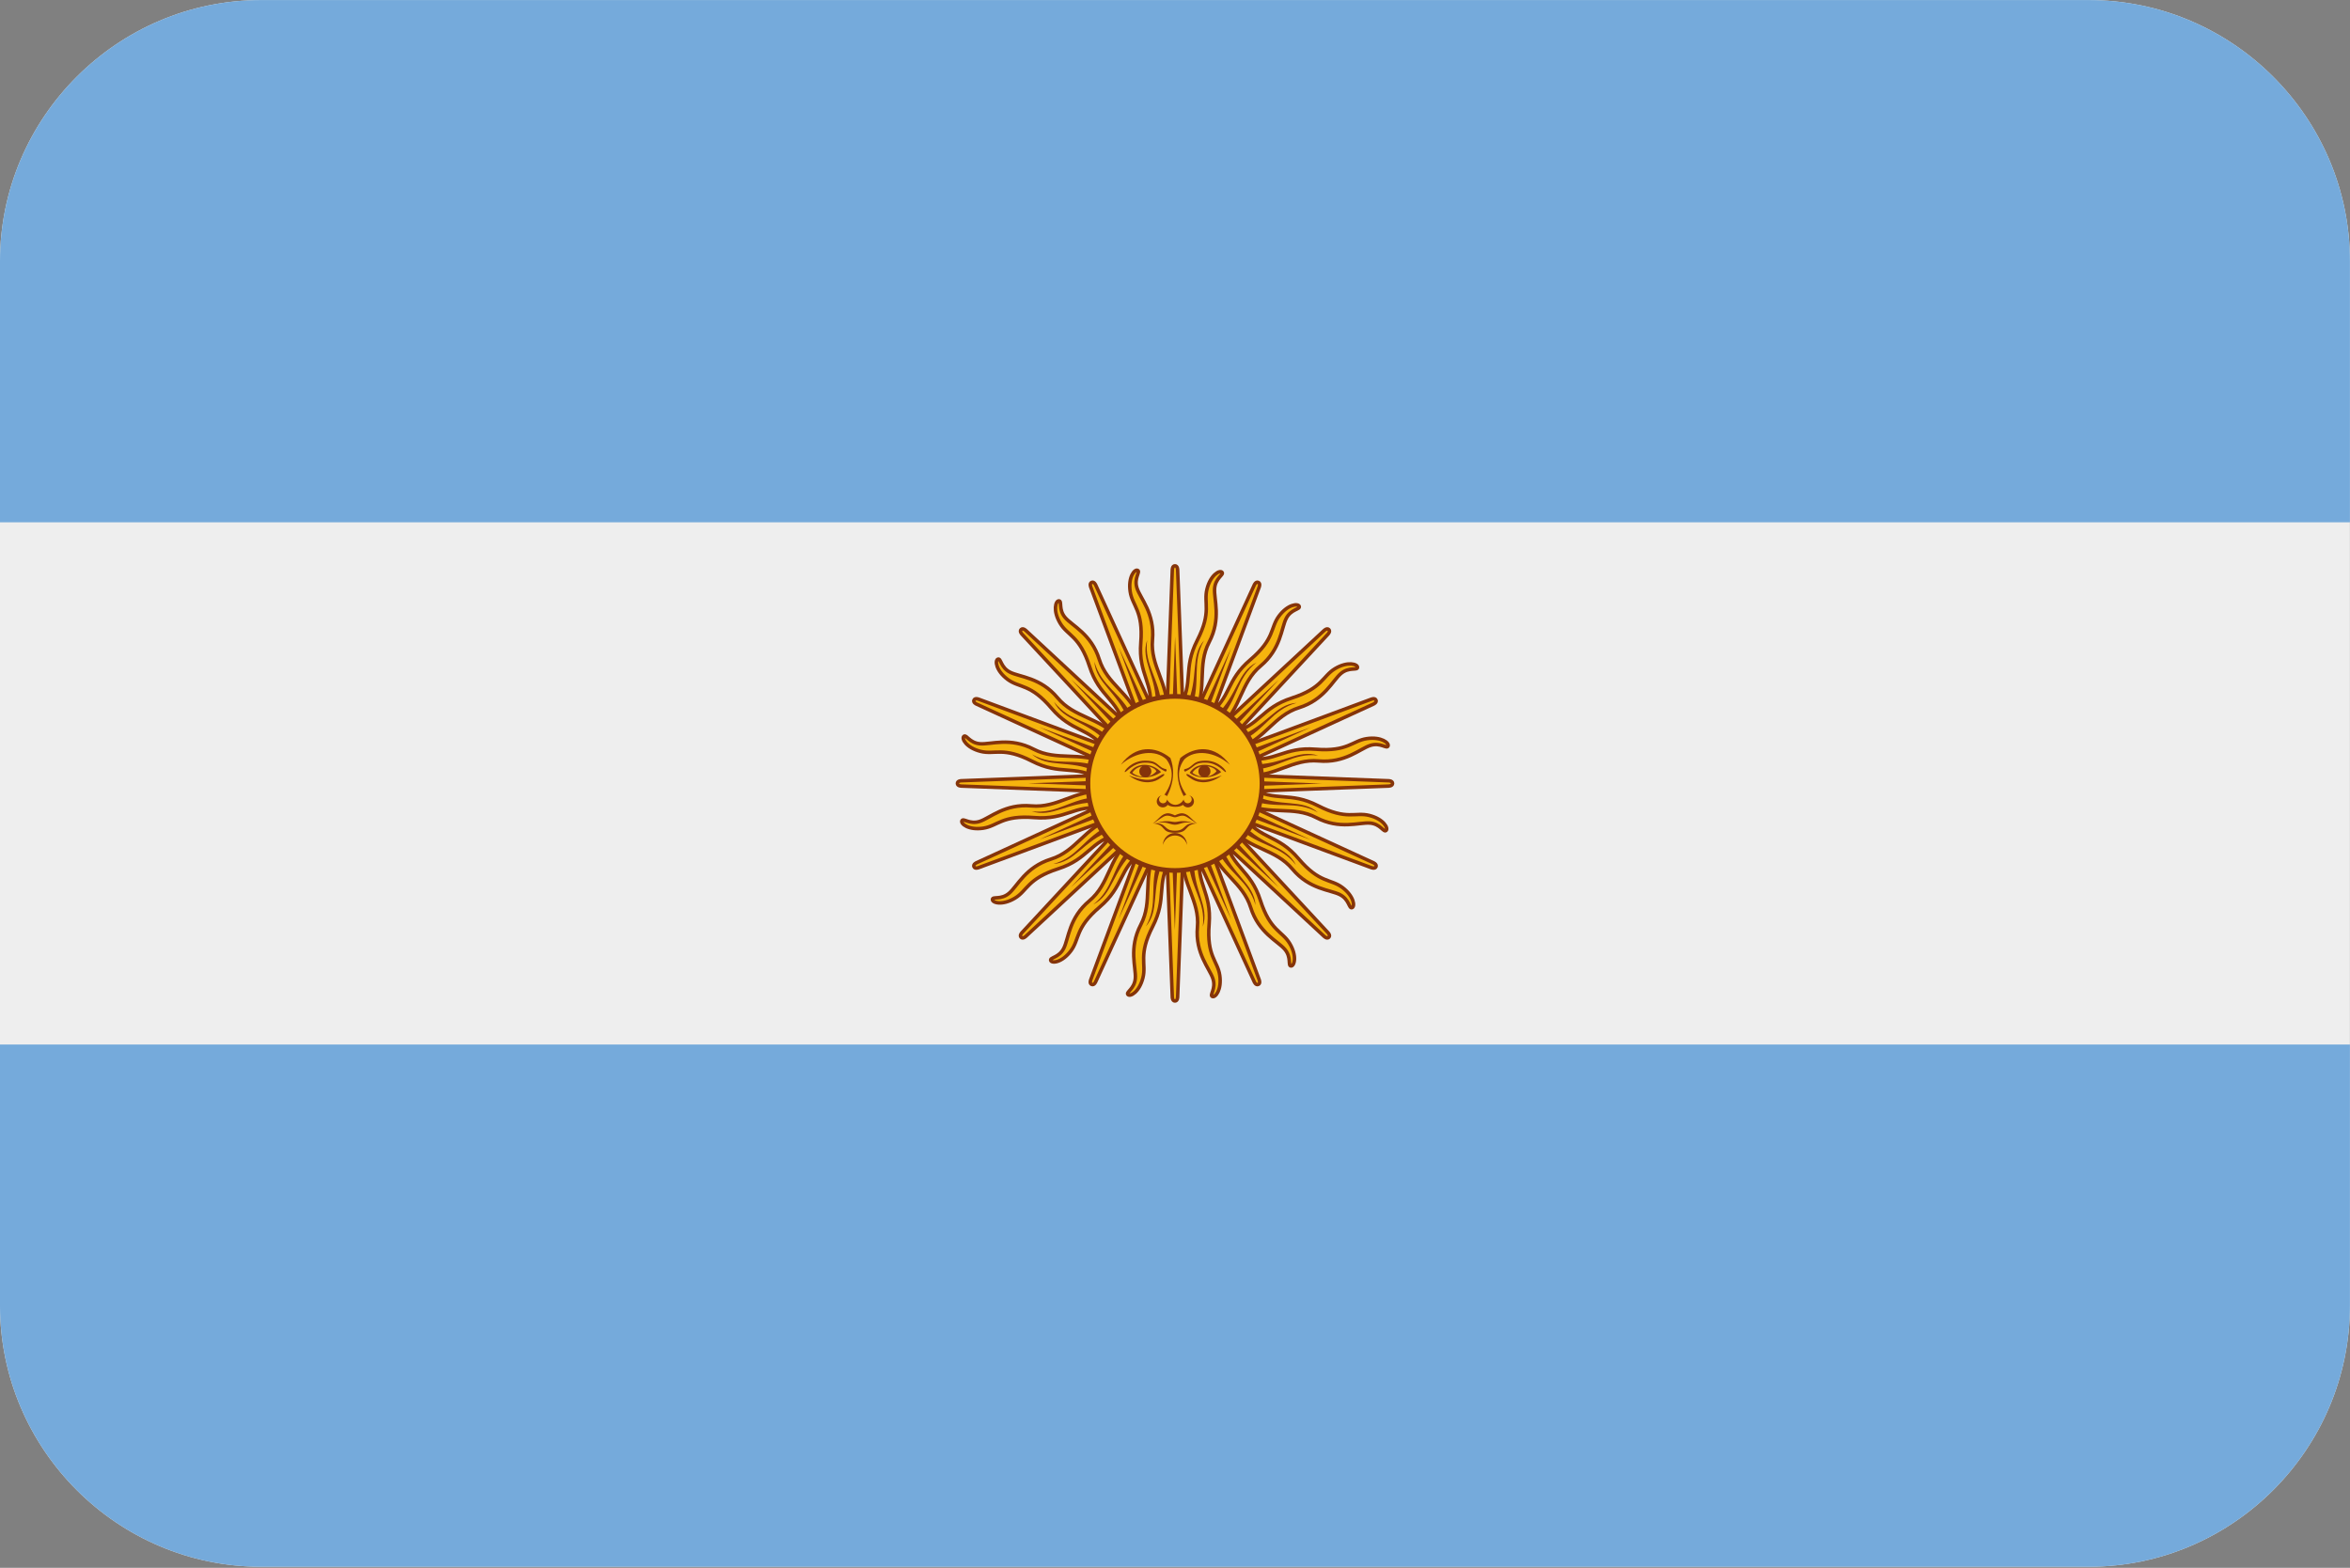 <?xml version="1.0" encoding="UTF-8"?>
<svg xmlns="http://www.w3.org/2000/svg" viewBox="0 0 3600.1 2401.738">
  <rect x="0" y="0" width="3600.1" height="2401.738" fill="#808080" stroke="none"/>
  <defs>
    <style>
      .cls-1 {
        stroke-miterlimit: 4;
      }

      .cls-1, .cls-2, .cls-3, .cls-4, .cls-5, .cls-6 {
        fill: #f6b40e;
        stroke: #85340a;
      }

      .cls-1, .cls-4 {
        stroke-width: 5.336px;
      }

      .cls-2 {
        stroke-width: 7.2px;
      }

      .cls-3 {
        stroke-width: 5.336px;
      }

      .cls-7 {
        fill: #843511;
      }

      .cls-7, .cls-8, .cls-9, .cls-10 {
        stroke-width: 0px;
      }

      .cls-8 {
        fill: #75aadb;
      }

      .cls-8, .cls-10 {
        fill-rule: evenodd;
      }

      .cls-4 {
        stroke-miterlimit: 4;
      }

      .cls-5 {
        stroke-miterlimit: 4;
        stroke-width: 5.336px;
      }

      .cls-9 {
        fill: #85340a;
      }

      .cls-6 {
        stroke-miterlimit: 4;
        stroke-width: 5.336px;
      }

      .cls-10 {
        fill: #eee;
      }
    </style>
  </defs>
  <g id="background">
    <path id="bg" class="cls-10" d="M400,.1h2800c220,0,400,180,400,400v1600c0,220-180,400-400,400H400C180,2400.1,0,2220.1,0,2000.1V400.1C0,180.1,180,.1,400,.1Z"/>
  </g>
  <g id="country">
    <g id="ar">
      <path class="cls-8" d="M0,1600.1h3600v400c0,220-180,400-400,400H400C180,2400.1,0,2220.1,0,2000.1v-400Z"/>
      <path class="cls-8" d="M400,.1h2800c220,0,400,180,400,400v400H0v-400C0,180.1,180,.1,400,.1Z"/>
      <g>
        <g id="c">
          <path id="a" class="cls-3" d="M1784.832,1206.388l136.579,297.562s2.352,5.688,6.144,4.123c3.792-1.57,1.435-7.258,1.435-7.258l-113.832-306.989M1811.895,1309.603c-1.666,45.254,26.17,70.142,22.531,110.554-3.634,40.416,18.562,63.264,23.712,78.979,5.15,15.715-5.568,25.114-.95,27.35,4.622,2.237,14.736-10.176,11.438-32.52-3.298-22.344-20.256-28.978-16.272-78.336,3.984-49.358-20.189-60.854-14.304-105.878"/>
          <path id="a-2" data-name="a" class="cls-4" d="M1783.58,1200.105l12.311,327.178s-.004,6.155,4.098,6.161c4.104.001,4.103-6.156,4.103-6.156l12.312-327.182M1769.084,1305.819c-18.857,41.172-2.665,74.818-21.491,110.761-18.824,35.949-7.061,65.552-8.317,82.042-1.256,16.49-14.755,21.071-11.345,24.905,3.415,3.835,17.508-3.762,23.013-25.667,5.504-21.905-7.625-34.523,14.944-78.6,22.569-44.077,4.636-63.948,27.303-103.293"/>
          <path id="a-3" data-name="a" class="cls-5" d="M1784.828,1193.821l-113.832,306.984s-2.359,5.685,1.429,7.26c3.791,1.572,6.147-4.117,6.147-4.117l136.582-297.565M1730.981,1285.941c-33.177,30.822-31.094,68.103-62.241,94.105-31.148,26.009-31.609,57.859-39.08,72.614-7.47,14.754-21.695,13.821-20.012,18.668,1.687,4.85,17.615,3.224,31.083-14.907,13.468-18.131,6.167-34.813,43.886-66.898,37.719-32.085,28.755-57.306,64.753-84.982"/>
          <path id="a-4" data-name="a" class="cls-1" d="M1788.386,1188.493l-222.644,240.055s-4.355,4.35-1.458,7.254c2.901,2.903,7.254-1.451,7.254-1.451l240.059-222.647M1703.385,1252.994c-42.447,15.779-54.788,51.02-93.516,63.123-38.73,12.11-51.345,41.359-63.893,52.131-12.548,10.772-25.333,4.466-25.632,9.588-.298,5.127,15.041,9.72,34.422-1.877,19.381-11.597,19.02-29.803,66.146-45.011,47.126-15.208,48.496-41.94,92.345-53.733"/>
          <path id="b" class="cls-9" d="M1820.688,1317.268c2.174,43.459,26.818,62.702,21.979,102.307,10.622-31.32-14.995-55.598-13.536-101.856M1792.416,1203.686l93.538,204.37-78.379-210.658"/>
          <path id="b-2" data-name="b" class="cls-9" d="M1774.275,1316.266c-14.622,40.983.781,68.192-18.845,102.931,21.8-24.871,7.423-57.105,26.473-99.283M1791.621,1200.51l8.209,224.608,8.202-224.617"/>
          <path id="b-3" data-name="b" class="cls-9" d="M1731.778,1297.579c-29.193,32.268-25.374,63.3-56.8,87.884,29.658-14.635,28.711-49.917,62.452-81.594M1792.102,1197.273l-78.37,210.652,93.535-204.38"/>
          <path id="b-4" data-name="b" class="cls-9" d="M1699.668,1264.052c-39.319,18.64-47.667,48.771-86.108,59.457,33.001-2.172,45.628-35.13,88.923-51.484M1793.785,1194.466l-153.018,164.626,164.628-153.028"/>
        </g>
        <g id="c-2" data-name="c">
          <path id="a-5" data-name="a" class="cls-3" d="M1793.712,1184.932l-297.562,136.579s-5.688,2.352-4.123,6.144c1.57,3.792,7.258,1.435,7.258,1.435l306.989-113.832M1690.498,1211.995c-45.254-1.666-70.142,26.17-110.554,22.531-40.416-3.634-63.264,18.562-78.979,23.712-15.715,5.15-25.114-5.568-27.35-.95-2.237,4.622,10.176,14.736,32.52,11.438s28.978-20.256,78.336-16.272c49.358,3.984,60.854-20.189,105.878-14.304"/>
          <path id="a-6" data-name="a" class="cls-1" d="M1799.995,1183.68l-327.178,12.311s-6.155-.004-6.161,4.098c-.001,4.104,6.156,4.103,6.156,4.103l327.182,12.312M1694.281,1169.184c-41.172-18.857-74.818-2.665-110.761-21.491-35.949-18.824-65.552-7.061-82.042-8.317-16.49-1.256-21.071-14.755-24.905-11.345-3.835,3.415,3.762,17.508,25.667,23.013,21.905,5.504,34.523-7.625,78.6,14.944,44.077,22.569,63.948,4.636,103.293,27.303"/>
          <path id="a-7" data-name="a" class="cls-5" d="M1806.279,1184.928l-306.984-113.832s-5.685-2.359-7.26,1.429c-1.572,3.791,4.117,6.147,4.117,6.147l297.565,136.582M1714.159,1131.081c-30.822-33.177-68.103-31.094-94.105-62.241-26.009-31.148-57.859-31.609-72.614-39.08-14.754-7.47-13.821-21.695-18.668-20.012-4.85,1.687-3.224,17.615,14.907,31.083,18.131,13.468,34.813,6.167,66.898,43.886,32.085,37.719,57.306,28.755,84.982,64.753"/>
          <path id="a-8" data-name="a" class="cls-4" d="M1811.607,1188.486l-240.055-222.644s-4.35-4.355-7.254-1.458c-2.903,2.901,1.451,7.254,1.451,7.254l222.647,240.059M1747.106,1103.485c-15.779-42.447-51.02-54.788-63.123-93.516-12.11-38.73-41.359-51.345-52.131-63.893-10.772-12.548-4.466-25.333-9.588-25.632-5.127-.298-9.72,15.041,1.877,34.422,11.597,19.381,29.803,19.02,45.011,66.146,15.208,47.126,41.94,48.496,53.733,92.345"/>
          <path id="b-5" data-name="b" class="cls-9" d="M1682.832,1220.788c-43.459,2.174-62.702,26.818-102.307,21.979,31.32,10.622,55.598-14.995,101.856-13.536M1796.414,1192.516l-204.37,93.538,210.658-78.379"/>
          <path id="b-6" data-name="b" class="cls-9" d="M1683.834,1174.375c-40.983-14.622-68.192.781-102.931-18.845,24.871,21.8,57.105,7.423,99.283,26.473M1799.59,1191.721l-224.608,8.209,224.617,8.202"/>
          <path id="b-7" data-name="b" class="cls-9" d="M1702.521,1131.878c-32.268-29.193-63.3-25.374-87.884-56.8,14.635,29.658,49.917,28.711,81.594,62.452M1802.827,1192.202l-210.652-78.37,204.38,93.535"/>
          <path id="b-8" data-name="b" class="cls-9" d="M1736.049,1099.768c-18.64-39.319-48.771-47.667-59.457-86.108,2.172,33.001,35.13,45.628,51.484,88.923M1805.634,1193.885l-164.626-153.018,153.028,164.628"/>
        </g>
        <g id="c-3" data-name="c">
          <path id="a-9" data-name="a" class="cls-3" d="M1815.168,1193.812l-136.579-297.562s-2.352-5.688-6.144-4.123c-3.792,1.57-1.435,7.258-1.435,7.258l113.832,306.989M1788.105,1090.598c1.666-45.254-26.17-70.142-22.531-110.554,3.634-40.416-18.562-63.264-23.712-78.979-5.15-15.715,5.568-25.114.95-27.35-4.622-2.237-14.736,10.176-11.438,32.52,3.298,22.344,20.256,28.978,16.272,78.336-3.984,49.358,20.189,60.854,14.304,105.878"/>
          <path id="a-10" data-name="a" class="cls-4" d="M1816.42,1200.095l-12.311-327.178s.004-6.155-4.098-6.161c-4.104-.001-4.103,6.156-4.103,6.156l-12.312,327.182M1830.916,1094.381c18.857-41.172,2.665-74.818,21.491-110.761,18.824-35.949,7.061-65.552,8.317-82.042,1.256-16.49,14.755-21.071,11.345-24.905-3.415-3.835-17.508,3.762-23.013,25.667s7.625,34.523-14.944,78.6c-22.569,44.077-4.636,63.948-27.303,103.293"/>
          <path id="a-11" data-name="a" class="cls-5" d="M1815.172,1206.379l113.832-306.984s2.359-5.685-1.429-7.26c-3.791-1.572-6.147,4.117-6.147,4.117l-136.582,297.565M1869.019,1114.259c33.177-30.822,31.094-68.103,62.241-94.105,31.148-26.009,31.609-57.859,39.08-72.614,7.47-14.754,21.695-13.821,20.012-18.668-1.687-4.85-17.615-3.224-31.083,14.907-13.468,18.131-6.167,34.813-43.886,66.898-37.719,32.085-28.755,57.306-64.753,84.982"/>
          <path id="a-12" data-name="a" class="cls-1" d="M1811.614,1211.707l222.644-240.055s4.355-4.35,1.458-7.254c-2.901-2.903-7.254,1.451-7.254,1.451l-240.059,222.647M1896.615,1147.206c42.447-15.779,54.788-51.02,93.516-63.123,38.73-12.11,51.345-41.359,63.893-52.131,12.548-10.772,25.333-4.466,25.632-9.588.298-5.127-15.041-9.72-34.422,1.877-19.381,11.597-19.02,29.803-66.146,45.011-47.126,15.208-48.496,41.94-92.345,53.733"/>
          <path id="b-9" data-name="b" class="cls-9" d="M1779.312,1082.932c-2.174-43.459-26.818-62.702-21.979-102.307-10.622,31.32,14.995,55.598,13.536,101.856M1807.584,1196.514l-93.538-204.37,78.379,210.658"/>
          <path id="b-10" data-name="b" class="cls-9" d="M1825.725,1083.934c14.622-40.983-.781-68.192,18.845-102.931-21.8,24.871-7.423,57.105-26.473,99.283M1808.379,1199.69l-8.209-224.608-8.202,224.617"/>
          <path id="b-11" data-name="b" class="cls-9" d="M1868.222,1102.621c29.193-32.268,25.374-63.3,56.8-87.884-29.658,14.635-28.711,49.917-62.452,81.594M1807.898,1202.927l78.37-210.652-93.535,204.38"/>
          <path id="b-12" data-name="b" class="cls-9" d="M1900.332,1136.149c39.319-18.64,47.667-48.771,86.108-59.457-33.001,2.172-45.628,35.13-88.923,51.484M1806.215,1205.735l153.018-164.626-164.628,153.028"/>
        </g>
        <g id="c-4" data-name="c">
          <path id="a-13" data-name="a" class="cls-3" d="M1806.288,1215.268l297.562-136.579s5.688-2.352,4.123-6.144c-1.57-3.792-7.258-1.435-7.258-1.435l-306.989,113.832M1909.502,1188.206c45.254,1.666,70.142-26.17,110.554-22.531,40.416,3.634,63.264-18.562,78.979-23.712,15.715-5.15,25.114,5.568,27.35.95,2.237-4.622-10.176-14.736-32.52-11.438-22.344,3.298-28.978,20.256-78.336,16.272-49.358-3.984-60.854,20.189-105.878,14.304"/>
          <path id="a-14" data-name="a" class="cls-6" d="M1800.005,1216.52l327.178-12.311s6.155.004,6.161-4.098c.001-4.104-6.156-4.103-6.156-4.103l-327.182-12.312M1905.719,1231.016c41.172,18.857,74.818,2.665,110.761,21.491,35.949,18.824,65.552,7.061,82.042,8.317,16.49,1.256,21.071,14.755,24.905,11.345,3.835-3.415-3.762-17.508-25.667-23.013-21.905-5.504-34.523,7.625-78.6-14.944-44.077-22.569-63.948-4.636-103.293-27.303"/>
          <path id="a-15" data-name="a" class="cls-5" d="M1793.721,1215.272l306.984,113.832s5.685,2.359,7.26-1.429c1.572-3.791-4.117-6.147-4.117-6.147l-297.565-136.582M1885.841,1269.119c30.822,33.177,68.103,31.094,94.105,62.241,26.009,31.148,57.859,31.609,72.614,39.08,14.754,7.47,13.821,21.695,18.668,20.012,4.85-1.687,3.224-17.615-14.907-31.083-18.131-13.468-34.813-6.167-66.898-43.886-32.085-37.719-57.306-28.755-84.982-64.753"/>
          <path id="a-16" data-name="a" class="cls-4" d="M1788.393,1211.714l240.055,222.644s4.35,4.355,7.254,1.458c2.903-2.901-1.451-7.254-1.451-7.254l-222.647-240.059M1852.894,1296.715c15.779,42.447,51.02,54.788,63.123,93.516,12.11,38.73,41.359,51.345,52.131,63.893,10.772,12.548,4.466,25.333,9.588,25.632,5.127.298,9.72-15.041-1.877-34.422s-29.803-19.02-45.011-66.146c-15.208-47.126-41.94-48.496-53.733-92.345"/>
          <path id="b-13" data-name="b" class="cls-9" d="M1917.168,1179.412c43.459-2.174,62.702-26.818,102.307-21.979-31.32-10.622-55.598,14.995-101.856,13.536M1803.586,1207.684l204.37-93.538-210.658,78.379"/>
          <path id="b-14" data-name="b" class="cls-9" d="M1916.166,1225.825c40.983,14.622,68.192-.781,102.931,18.845-24.871-21.8-57.105-7.423-99.283-26.473M1800.41,1208.479l224.608-8.209-224.617-8.202"/>
          <path id="b-15" data-name="b" class="cls-9" d="M1897.479,1268.322c32.268,29.193,63.3,25.374,87.884,56.8-14.635-29.658-49.917-28.711-81.594-62.452M1797.173,1207.998l210.652,78.37-204.38-93.535"/>
          <path id="b-16" data-name="b" class="cls-9" d="M1863.951,1300.432c18.64,39.319,48.771,47.667,59.457,86.108-2.172-33.001-35.13-45.628-51.484-88.923M1794.366,1206.315l164.626,153.018-153.028-164.628"/>
        </g>
        <circle class="cls-2" cx="1800" cy="1200.1" r="133.334"/>
        <path id="h" class="cls-7" d="M1845.456,1171.588c-9.106,0-17.822,3.946-22.949,12.149,10.253,9.23,32.909,10.234,48.298-1.051-6.58-7.005-15.738-11.014-25.349-11.098h0ZM1845.307,1173.69c8.861-.163,17.141,3.907,18.298,7.949-10.253,11.28-26.64,10.301-36.898,2.098,4.488-7.176,11.707-9.922,18.6-10.051v.005Z"/>
        <path id="d" class="cls-9" d="M1847.184,1165.252c-13.33,0-16.411,3.082-22.56,8.208-6.163,5.126-9.235,4.099-10.258,5.126-1.022,1.032,0,4.099,2.045,3.072s6.163-3.072,12.307-8.198c6.158-5.136,12.302-5.131,18.461-5.131,18.461,0,28.718,15.384,30.768,14.357,2.045-1.027-10.258-17.434-30.768-17.434h.005Z"/>
        <path id="e" class="cls-9" d="M1884.096,1171.396c-23.592-20.51-53.328-23.592-69.744-8.203-4.018,5.381-6.59,11.136-7.646,17.136-2.064,11.678,1.584,24.298,10.733,37.229-1.032-.005-3.086,1.018-4.109,2.05-8.146-15.571-11.026-31.57-8.352-46.781.713-3.988,1.789-7.902,3.216-11.693,22.56-18.456,53.328-20.506,75.888,10.262h.014Z"/>
        <circle id="f" class="cls-9" cx="1845.13" cy="1181.62" r="9.23"/>
        <path id="g" class="cls-9" d="M1871.808,1187.812c-17.438,13.334-34.872,12.307-45.13,6.154-10.253-6.154-10.253-8.203-8.208-8.203s4.094,2.05,12.307,6.149c8.208,4.109,20.51,4.109,41.021-4.099h.01Z"/>
        <path class="cls-9" d="M1779.6,1218.532c-4.382.802-7.502,4.69-7.502,9.149,0,5.098,4.214,9.149,9.302,9.149,2.99.017,5.797-1.441,7.502-3.898,3.547,2.669,8.467,2.952,11.098,3,.403.01.926,0,1.2,0,2.63-.048,7.55-.331,11.102-3,1.728,2.477,4.488,3.898,7.498,3.898,5.088,0,9.302-4.051,9.302-9.149,0-4.459-3.12-8.352-7.502-9.149,2.462.864,4.051,3.245,4.051,5.851.003,3.393-2.746,6.146-6.139,6.149h-.01c-3.264,0-5.962-2.592-6.154-5.851-.998,2.002-4.963,7.944-12.749,8.251-7.786-.307-11.746-6.25-12.749-8.251-.192,3.259-2.88,5.851-6.149,5.851-3.393.003-6.146-2.746-6.149-6.139v-.01c0-2.602,1.584-4.982,4.046-5.851h0ZM1789.632,1245.844c-10.262,0-14.318,9.298-23.549,15.451,5.126-2.05,9.168-6.096,16.349-10.2s13.306.898,17.4.898h.149c4.094,0,10.224-4.997,17.4-.898,7.186,4.109,11.371,8.15,16.502,10.2-9.235-6.154-13.44-15.451-23.702-15.451-2.045,0-6.101,1.104-10.2,3.149h-.149c-4.094-2.045-8.15-3.149-10.2-3.149Z"/>
        <path class="cls-9" d="M1786.176,1257.988c-4.051.178-9.408.994-17.102,3.302,18.47-4.104,22.546,2.098,30.754,2.098h.144c8.208,0,12.288-6.202,30.754-2.102-20.515-6.154-24.595-2.098-30.749-2.098h-.149c-3.85,0-6.898-1.498-13.651-1.2h0Z"/>
        <path class="cls-9" d="M1770,1261.156c-1.19.014-2.491.024-3.902.149,21.542,2.054,11.189,14.4,33.754,14.4h.144c22.57,0,12.36-12.346,33.902-14.4-22.56-2.045-15.427,11.251-33.898,11.251h-.149c-17.318,0-11.981-11.621-29.856-11.4h.005ZM1818.48,1294.468c-.005-10.193-8.267-18.456-18.461-18.461-10.195.003-18.46,8.266-18.466,18.461,2.034-8.553,9.674-14.59,18.466-14.592,8.792-.001,16.432,6.038,18.461,14.592Z"/>
        <path id="e-2" data-name="e" class="cls-9" d="M1717.104,1171.396c23.592-20.51,53.328-23.592,69.744-8.203,4.018,5.381,6.59,11.136,7.646,17.136,2.064,11.678-1.584,24.298-10.733,37.229,1.032-.005,3.086,1.018,4.109,2.05,8.146-15.571,11.026-31.57,8.352-46.781-.713-3.988-1.789-7.902-3.216-11.693-22.56-18.456-53.328-20.506-75.888,10.262h-.014Z"/>
        <path id="d-2" data-name="d" class="cls-9" d="M1754.016,1165.252c13.33,0,16.411,3.082,22.56,8.208,6.163,5.126,9.235,4.099,10.258,5.126,1.022,1.032,0,4.099-2.045,3.072s-6.163-3.072-12.307-8.198c-6.158-5.136-12.302-5.131-18.461-5.131-18.461,0-28.718,15.384-30.768,14.357-2.045-1.027,10.258-17.434,30.768-17.434h-.005Z"/>
        <path id="h-2" data-name="h" class="cls-7" d="M1753.387,1171.588c-9.106,0-17.822,3.946-22.949,12.149,10.253,9.23,32.909,10.234,48.298-1.051-6.58-7.005-15.738-11.014-25.349-11.098h0ZM1753.238,1173.69c8.861-.163,17.141,3.907,18.298,7.949-10.253,11.28-26.64,10.301-36.898,2.098,4.488-7.176,11.707-9.922,18.6-10.051v.005Z"/>
        <circle id="f-2" data-name="f" class="cls-9" cx="1754.592" cy="1181.62" r="9.23"/>
        <path id="g-2" data-name="g" class="cls-9" d="M1729.392,1187.812c17.438,13.334,34.872,12.307,45.13,6.154,10.253-6.154,10.253-8.203,8.208-8.203s-4.094,2.05-12.307,6.149c-8.208,4.109-20.51,4.109-41.021-4.099h-.01Z"/>
      </g>
    </g>
  </g>
</svg>